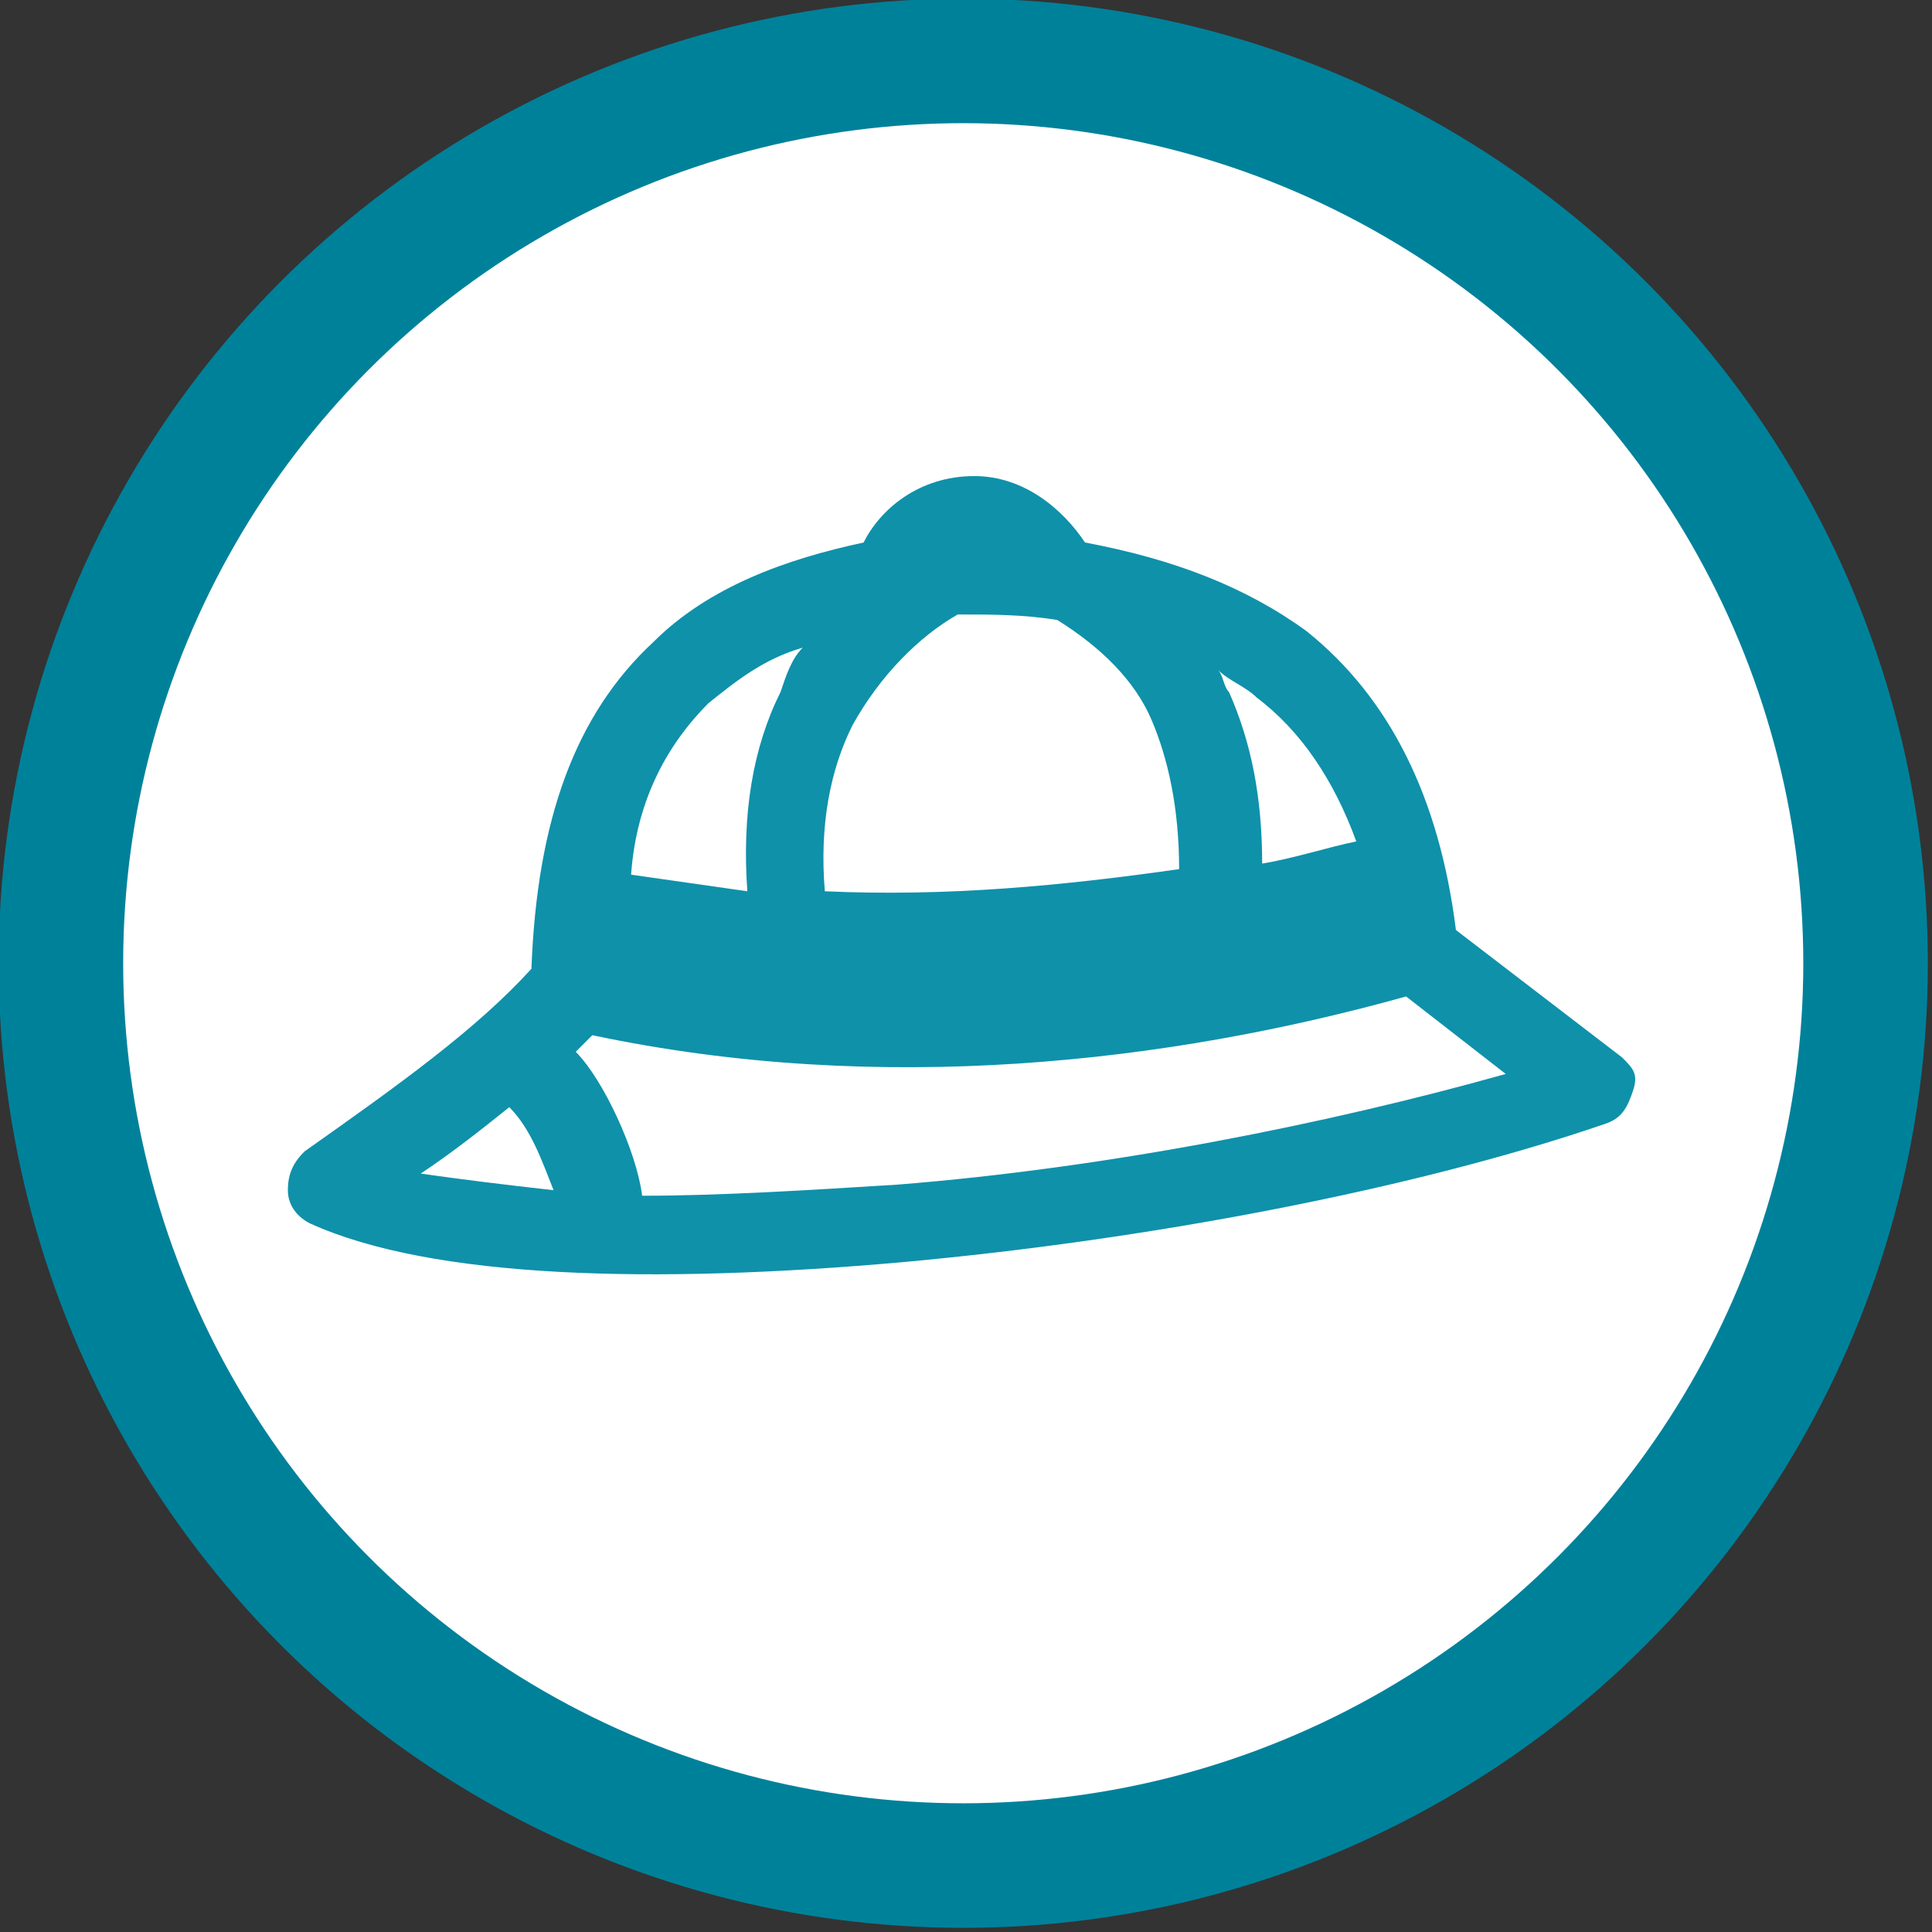 <?xml version="1.0" encoding="utf-8"?>
<!-- Generator: Adobe Illustrator 25.3.1, SVG Export Plug-In . SVG Version: 6.00 Build 0)  -->
<svg version="1.1" id="Layer_1" xmlns="http://www.w3.org/2000/svg" xmlns:xlink="http://www.w3.org/1999/xlink" x="0px" y="0px"
	 viewBox="0 0 34.9 34.9" style="enable-background:new 0 0 34.9 34.9;" xml:space="preserve">
<rect x="0" y="0" width="34.9" height="34.9" fill="#333333" stroke="none"/>
<style type="text/css">
	.st0{fill:#FFFFFF;stroke:#00819A;stroke-width:2.25;}
	.st1{fill:#0F91AA;}
</style>
<circle class="st0" cx="17.4" cy="17.4" r="16.3"/>
<path class="st1" d="M8.7,19.3"/>
<path class="st1" d="M29.3,19.1l-3-2.3c-0.3-2.4-1.2-4.2-2.7-5.4c-1.1-0.8-2.4-1.3-4-1.6c-0.4-0.6-1.1-1.2-2-1.2c-1,0-1.7,0.6-2,1.2
	c-1.4,0.3-2.8,0.8-3.8,1.8c-1.4,1.3-2.1,3.2-2.2,5.9c-1,1.1-2.4,2.1-4.1,3.3c-0.2,0.2-0.3,0.4-0.3,0.7c0,0.3,0.2,0.5,0.4,0.6
	c2.2,1,6.2,1.1,10.7,0.7c4.4-0.4,9.2-1.3,12.7-2.5c0.3-0.1,0.4-0.3,0.5-0.6S29.5,19.3,29.3,19.1z M22.7,12.6
	c0.8,0.6,1.4,1.5,1.8,2.6c-0.5,0.1-1.1,0.3-1.7,0.4c0-1.2-0.2-2.2-0.6-3.1c-0.1-0.1-0.1-0.3-0.2-0.4C22.2,12.3,22.5,12.4,22.7,12.6z
	 M15.4,13.1c0.5-0.9,1.2-1.6,1.9-2c0.6,0,1.2,0,1.8,0.1c0.8,0.5,1.4,1.1,1.7,1.8c0.3,0.7,0.5,1.6,0.5,2.7c-2.1,0.3-4.2,0.5-6.4,0.4
	C14.8,14.9,15,13.9,15.4,13.1z M12.8,12.7c0.5-0.4,1-0.8,1.7-1c-0.2,0.2-0.3,0.5-0.4,0.8c-0.5,1-0.7,2.2-0.6,3.6
	c-0.7-0.1-1.4-0.2-2.1-0.3C11.5,14.4,12.1,13.4,12.8,12.7z M9.2,20c0.4,0.4,0.6,1,0.8,1.5c-0.9-0.1-1.7-0.2-2.4-0.3
	C8.2,20.8,8.7,20.4,9.2,20z M16.2,21.4c-1.6,0.1-3.2,0.2-4.6,0.2c-0.1-0.8-0.7-2.1-1.2-2.6c0.1-0.1,0.2-0.2,0.3-0.3
	c5.2,1.1,10.4,0.5,14.7-0.7l1.8,1.4C24,20.3,20,21.1,16.2,21.4z"/>
</svg>
